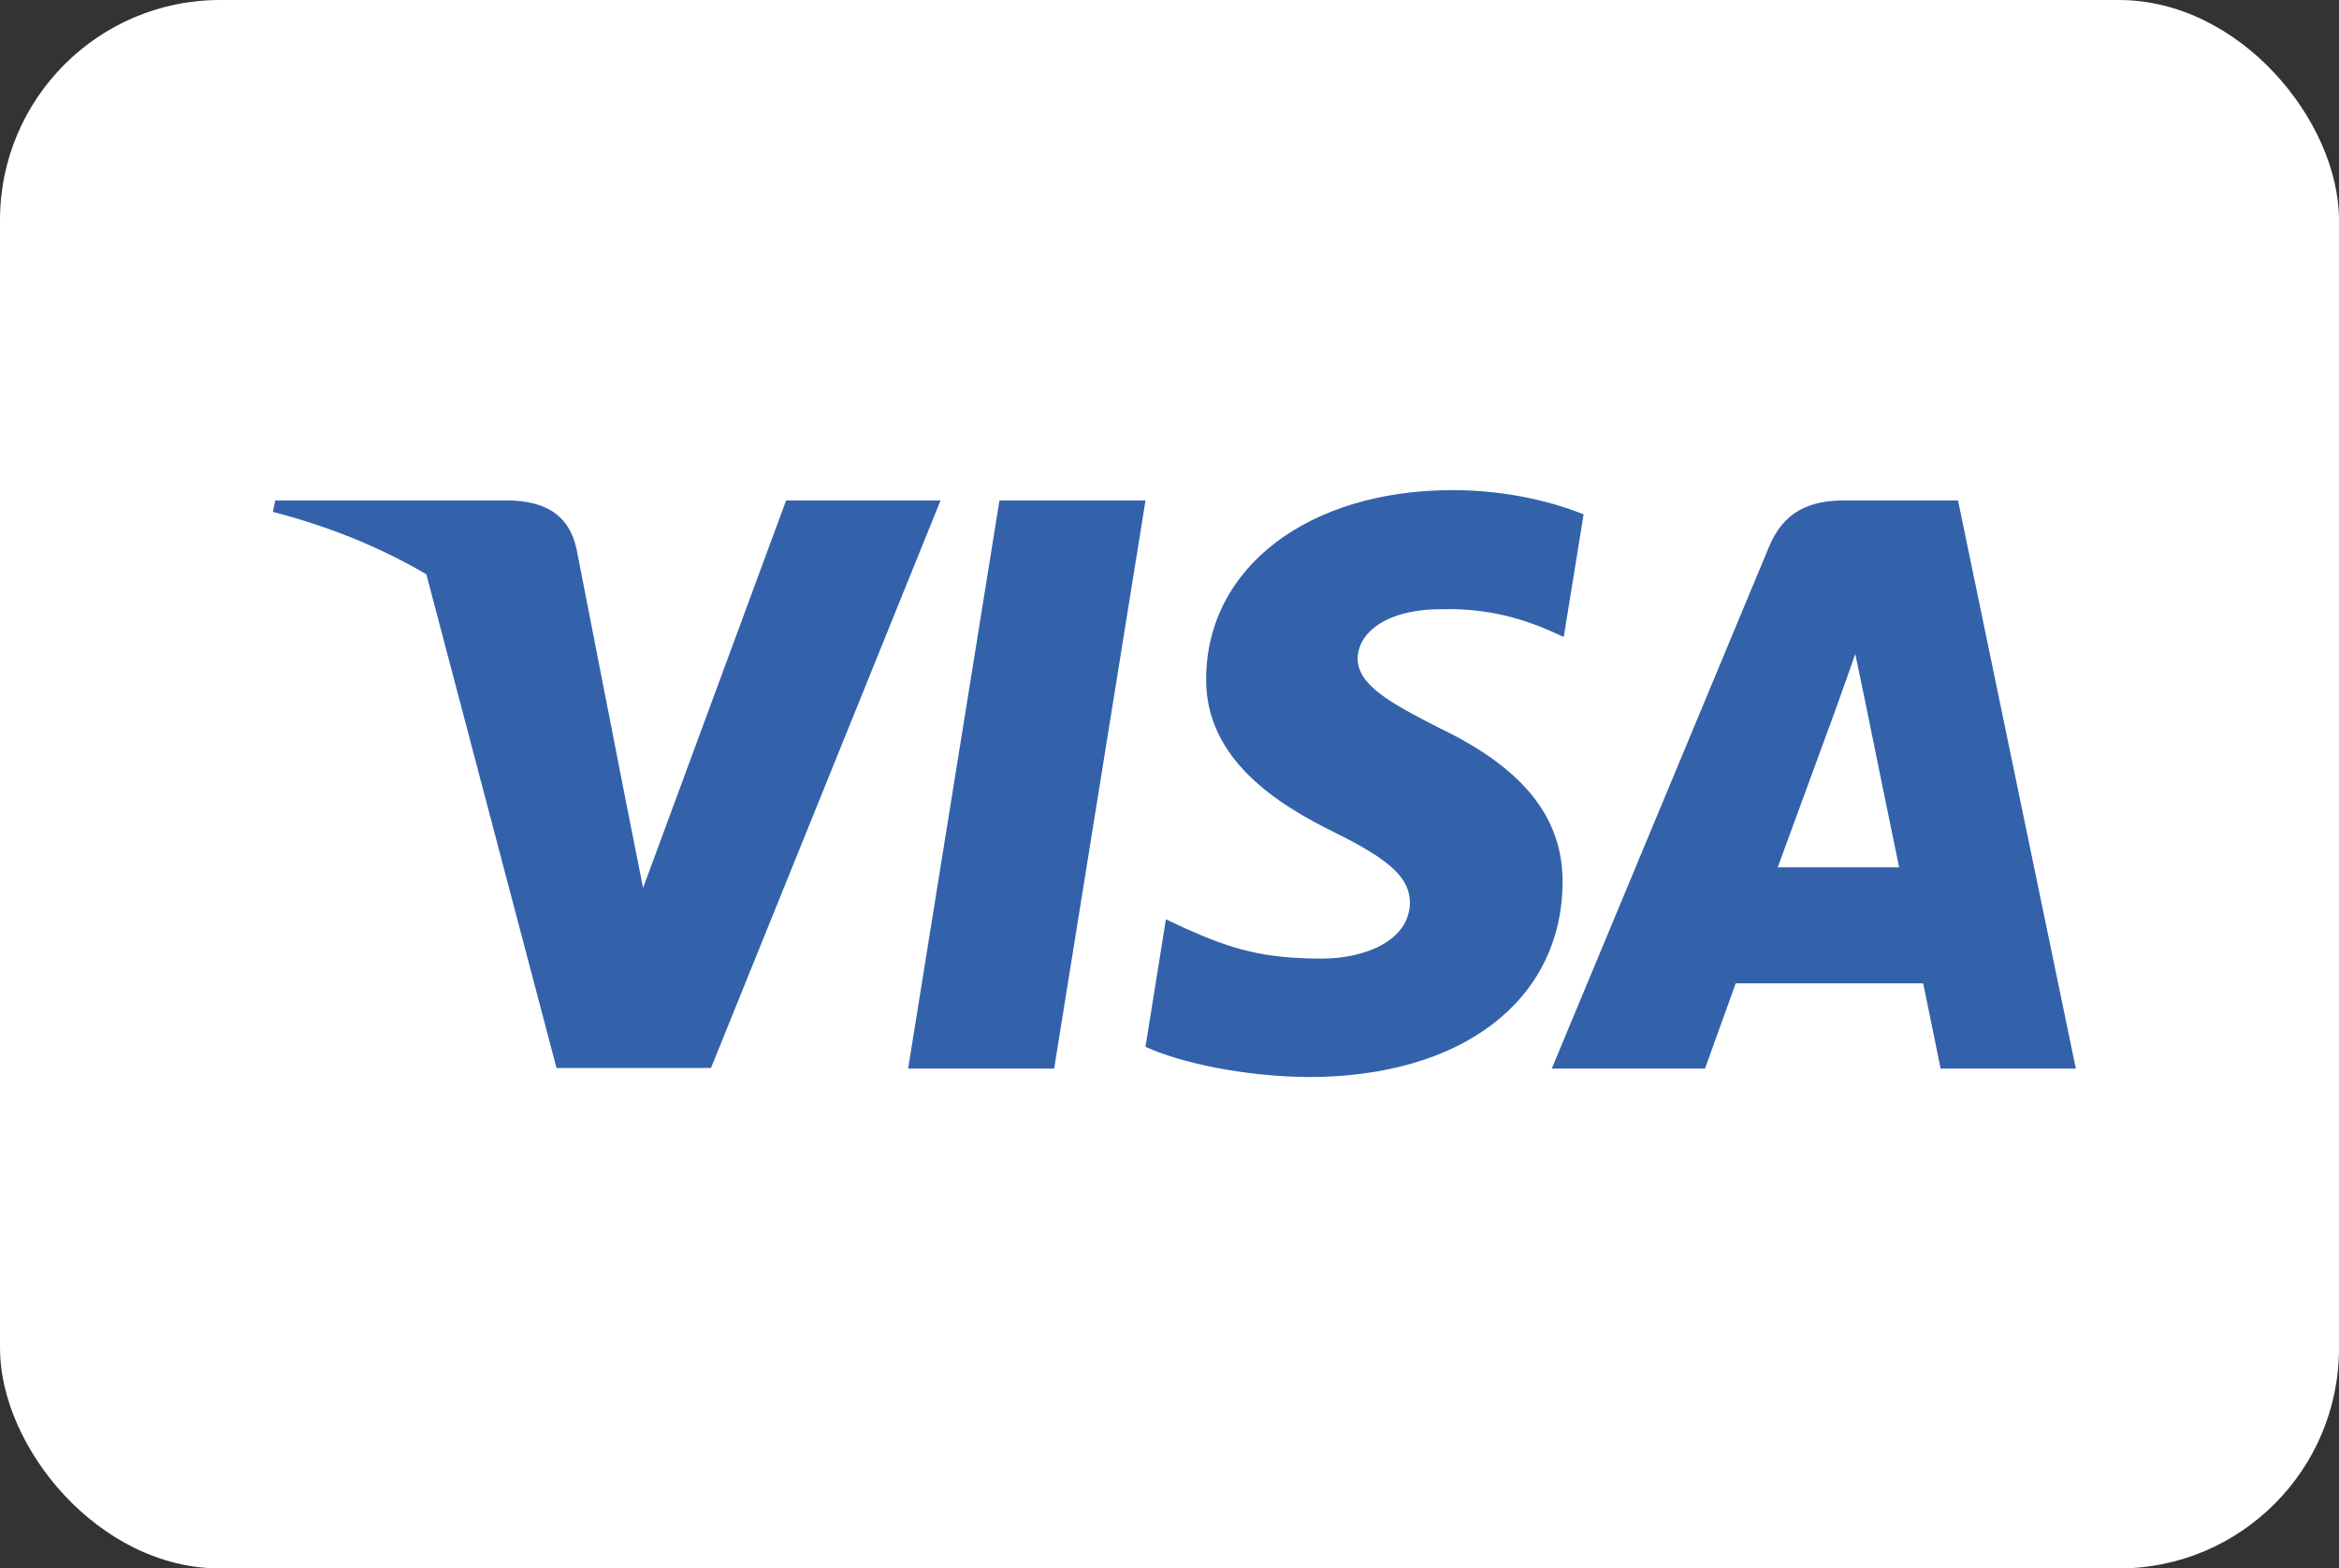 <svg width="85" height="57" viewBox="0 0 85 57" fill="none" xmlns="http://www.w3.org/2000/svg">
<rect x="0" y="0" width="85" height="57" fill="#333333" stroke="none"/>
<g id="Payment Method">
<rect width="85" height="57" rx="8" fill="white"/>
<g id="Vector">
<path d="M57.549 18.692C56.502 18.274 54.842 17.812 52.788 17.812C47.547 17.812 43.856 20.624 43.833 24.643C43.79 27.609 46.476 29.256 48.485 30.245C50.538 31.256 51.237 31.915 51.237 32.816C51.216 34.199 49.577 34.837 48.049 34.837C45.93 34.837 44.795 34.508 43.069 33.738L42.37 33.408L41.627 38.043C42.872 38.614 45.166 39.12 47.547 39.142C53.116 39.142 56.742 36.374 56.785 32.091C56.806 29.74 55.388 27.939 52.33 26.468C50.473 25.523 49.336 24.886 49.336 23.919C49.358 23.04 50.298 22.14 52.394 22.14C54.119 22.096 55.387 22.514 56.347 22.931L56.827 23.15L57.549 18.692Z" fill="#3362AB"/>
<path d="M38.308 38.835H33.001L36.321 18.187H41.628L38.308 38.835Z" fill="#3362AB"/>
<path fill-rule="evenodd" clip-rule="evenodd" d="M71.155 18.187H67.049C65.783 18.187 64.822 18.56 64.275 19.9L56.392 38.834H61.961C61.961 38.834 62.877 36.286 63.075 35.737H69.889C70.041 36.462 70.522 38.834 70.522 38.834H75.437L71.155 18.187ZM64.603 31.52C65.04 30.334 66.722 25.743 66.722 25.743C66.713 25.76 66.782 25.57 66.884 25.285L66.885 25.282L66.886 25.279C67.038 24.855 67.264 24.224 67.421 23.766L67.792 25.545C67.792 25.545 68.797 30.488 69.015 31.52H64.603Z" fill="#3362AB"/>
<path d="M28.567 18.187L23.37 32.267L22.802 29.411L22.801 29.409L20.945 19.922C20.64 18.604 19.7 18.23 18.543 18.187H10.003L9.916 18.604C11.999 19.14 13.862 19.912 15.494 20.872L20.224 38.813H25.837L34.18 18.187H28.567Z" fill="#3362AB"/>
</g>
</g>
</svg>
